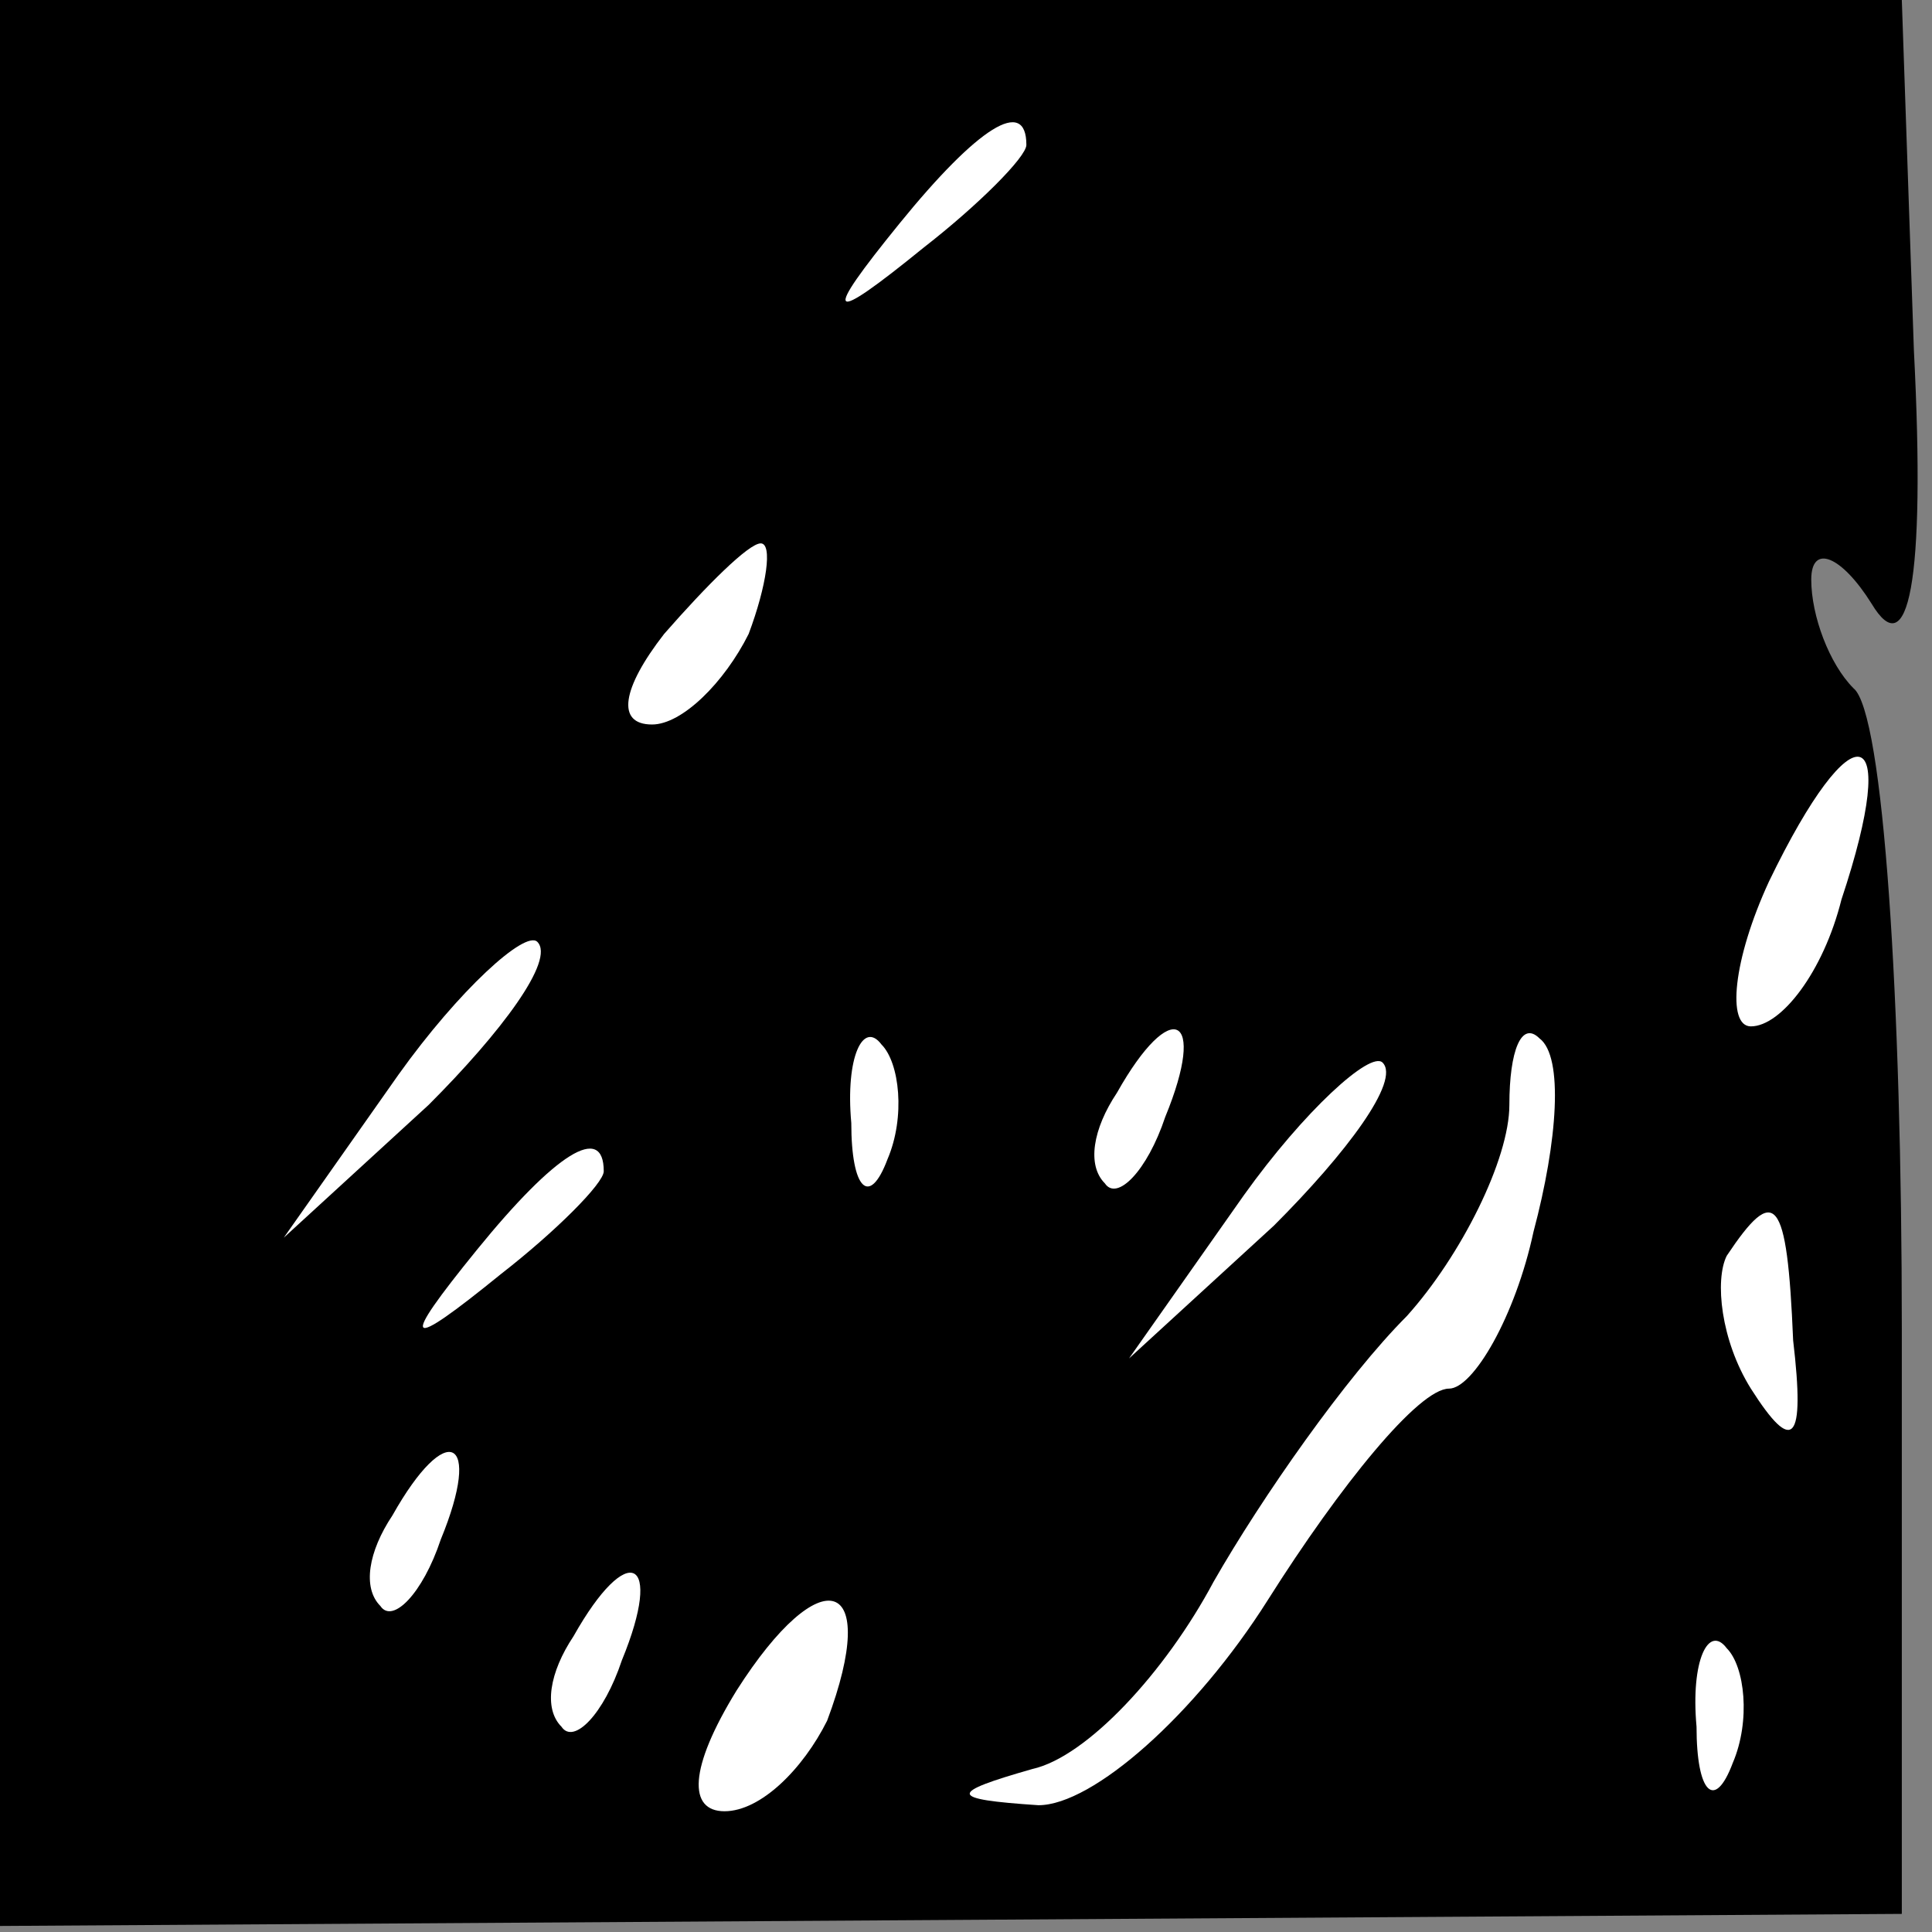 <?xml version="1.0" standalone="no"?>
<!DOCTYPE svg PUBLIC "-//W3C//DTD SVG 20010904//EN"
 "http://www.w3.org/TR/2001/REC-SVG-20010904/DTD/svg10.dtd">
<svg version="1.0" xmlns="http://www.w3.org/2000/svg"
 width="32pt" height="32pt" viewBox="0 0 32 32"
 preserveAspectRatio="xMidYMid meet">
<rect x="0" y="0" width="32" height="32" fill="#808080" stroke="none"/>
<g transform="translate(0,32) scale(0.1,-0.1)"
fill="#000000" stroke="none">
<path fill="#000000" stroke="none" d="M0 161 l0 -160 158 1 157 1 0 97 c0 54
-3 102 -8 106 -4 4 -7 12 -7 18 0 6 5 4 10 -4 6 -10 9 3 7 42 l-2 58 -157 0
-158 0 0 -159z"/>
<path fill="#ffffff" stroke="none" d="M170 296 c0 -2 -8 -10 -17 -17 -16 -13
-17 -12 -4 4 13 16 21 21 21 13z"/>
<path fill="#ffffff" stroke="none" d="M124 215 c-4 -8 -11 -15 -16 -15 -6 0
-5 6 2 15 7 8 14 15 16 15 2 0 1 -7 -2 -15z"/>
<path fill="#ffffff" stroke="none" d="M305 171 c-3 -12 -10 -21 -15 -21 -4 0
-3 11 3 24 14 29 22 27 12 -3z"/>
<path fill="#ffffff" stroke="none" d="M71 137 l-24 -22 19 27 c10 14 21 24
23 22 3 -3 -6 -15 -18 -27z"/>
<path fill="#ffffff" stroke="none" d="M147 128 c-3 -8 -6 -5 -6 6 -1 11 2 17
5 13 3 -3 4 -12 1 -19z"/>
<path fill="#ffffff" stroke="none" d="M193 135 c-3 -9 -8 -14 -10 -11 -3 3
-2 9 2 15 9 16 15 13 8 -4z"/>
<path fill="#ffffff" stroke="none" d="M211 117 l-24 -22 19 27 c10 14 21 24
23 22 3 -3 -6 -15 -18 -27z"/>
<path fill="#ffffff" stroke="none" d="M254 116 c-3 -14 -10 -26 -14 -26 -5 0
-18 -16 -30 -35 -12 -19 -29 -34 -38 -34 -15 1 -15 2 -1 6 9 2 22 16 30 31 8
14 22 34 32 44 9 10 17 26 17 35 0 9 2 14 5 11 4 -3 3 -17 -1 -32z"/>
<path fill="#ffffff" stroke="none" d="M100 126 c0 -2 -8 -10 -17 -17 -16 -13
-17 -12 -4 4 13 16 21 21 21 13z"/>
<path fill="#ffffff" stroke="none" d="M297 98 c2 -17 0 -19 -7 -8 -5 8 -6 18
-4 22 8 12 10 10 11 -14z"/>
<path fill="#ffffff" stroke="none" d="M73 65 c-3 -9 -8 -14 -10 -11 -3 3 -2
9 2 15 9 16 15 13 8 -4z"/>
<path fill="#ffffff" stroke="none" d="M103 45 c-3 -9 -8 -14 -10 -11 -3 3 -2
9 2 15 9 16 15 13 8 -4z"/>
<path fill="#ffffff" stroke="none" d="M137 35 c-4 -8 -11 -15 -17 -15 -6 0
-6 7 2 20 14 22 24 19 15 -5z"/>
<path fill="#ffffff" stroke="none" d="M287 28 c-3 -8 -6 -5 -6 6 -1 11 2 17
5 13 3 -3 4 -12 1 -19z"/>
</g>
</svg>
